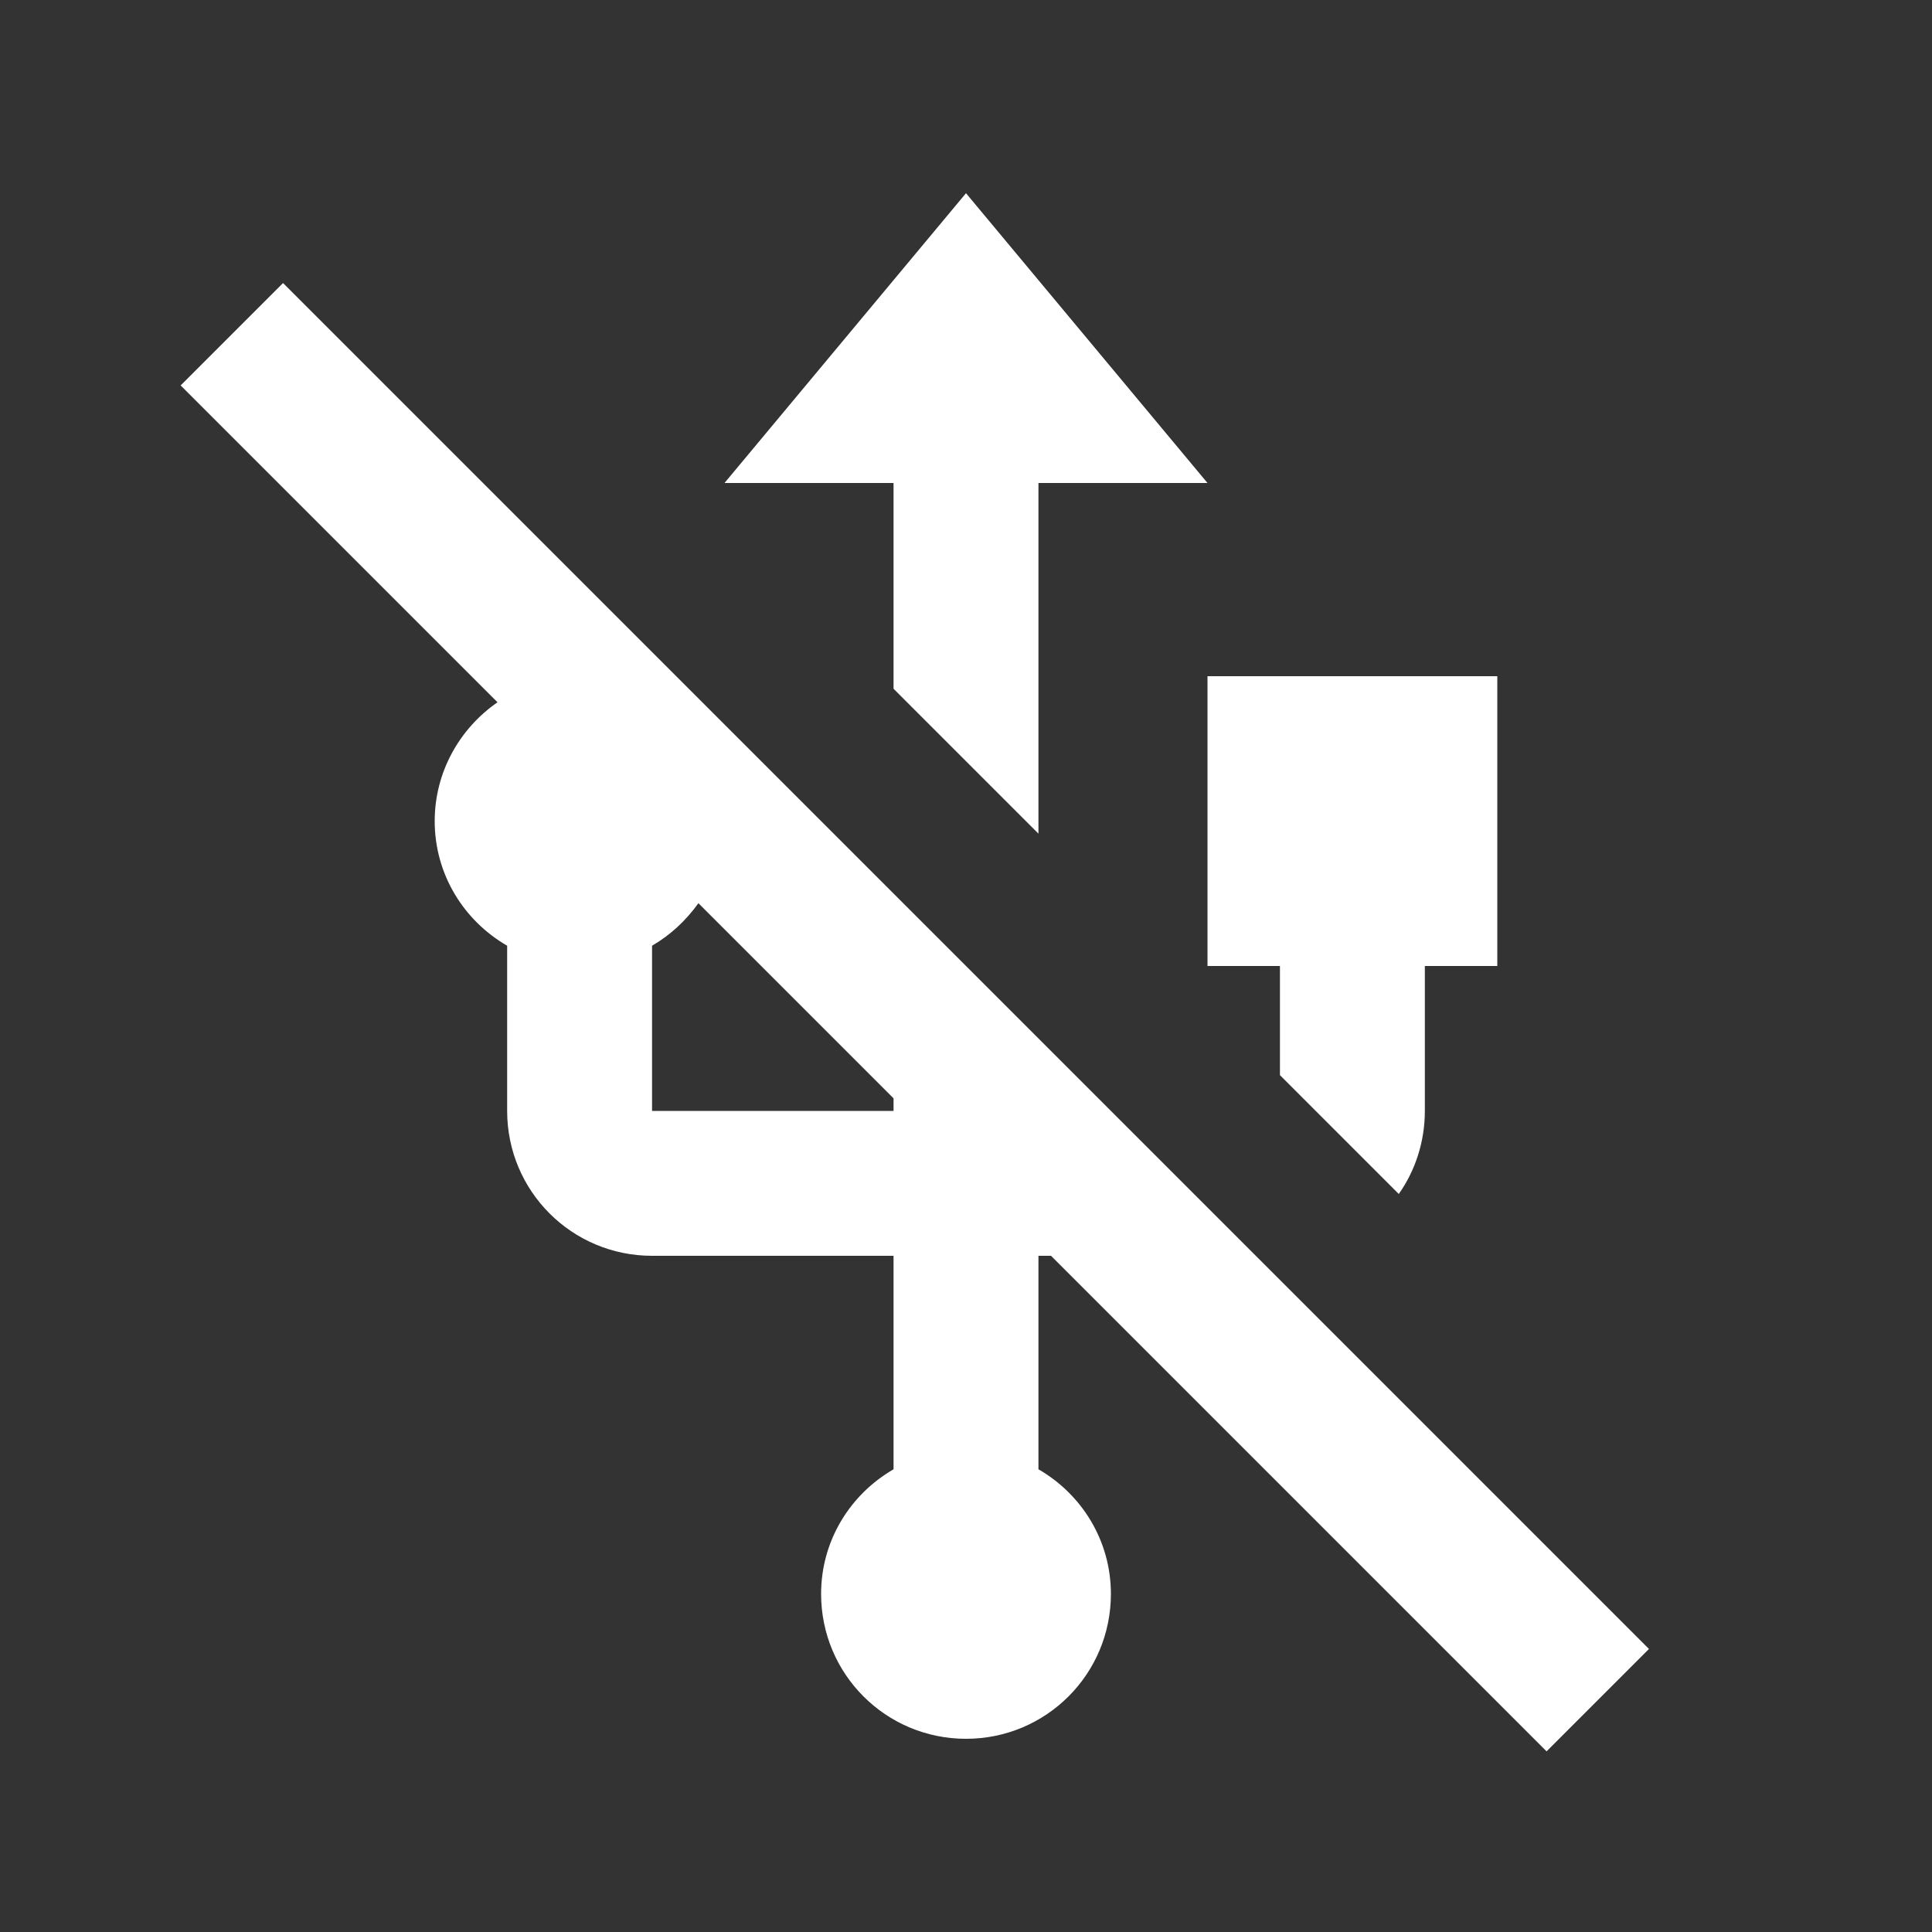 <svg xmlns="http://www.w3.org/2000/svg" enable-background="new 0 0 20 20" height="48px" viewBox="0 0 20 20" width="48px"
     fill="#FFFFFF">
    <rect x="0" y="0" width="20" height="20" fill="#333333" stroke="none"/>
    <rect fill="none" height="20" width="20"/>
    <path d="M9.25,5H7.5L10,2l2.5,3h-1.75v3.63l-1.5-1.5V5z M12.5,10h0.75v1.13l1.23,1.23c0.17-0.24,0.27-0.54,0.27-0.86V10h0.75V7h-3 V10z M10.75,13v2.21c0.45,0.26,0.75,0.74,0.75,1.29c0,0.83-0.67,1.5-1.5,1.5s-1.5-0.67-1.5-1.5c0-0.55,0.3-1.03,0.75-1.29V13h-2.5 c-0.83,0-1.5-0.67-1.5-1.5V9.79C4.8,9.53,4.5,9.05,4.5,8.5c0-0.51,0.26-0.96,0.65-1.23L1.87,3.99l1.06-1.06l14.14,14.14l-1.06,1.06 L10.88,13H10.75z M9.25,11.5v-0.13L7.23,9.35C7.1,9.53,6.94,9.68,6.75,9.79v1.71H9.25z"/>
</svg>